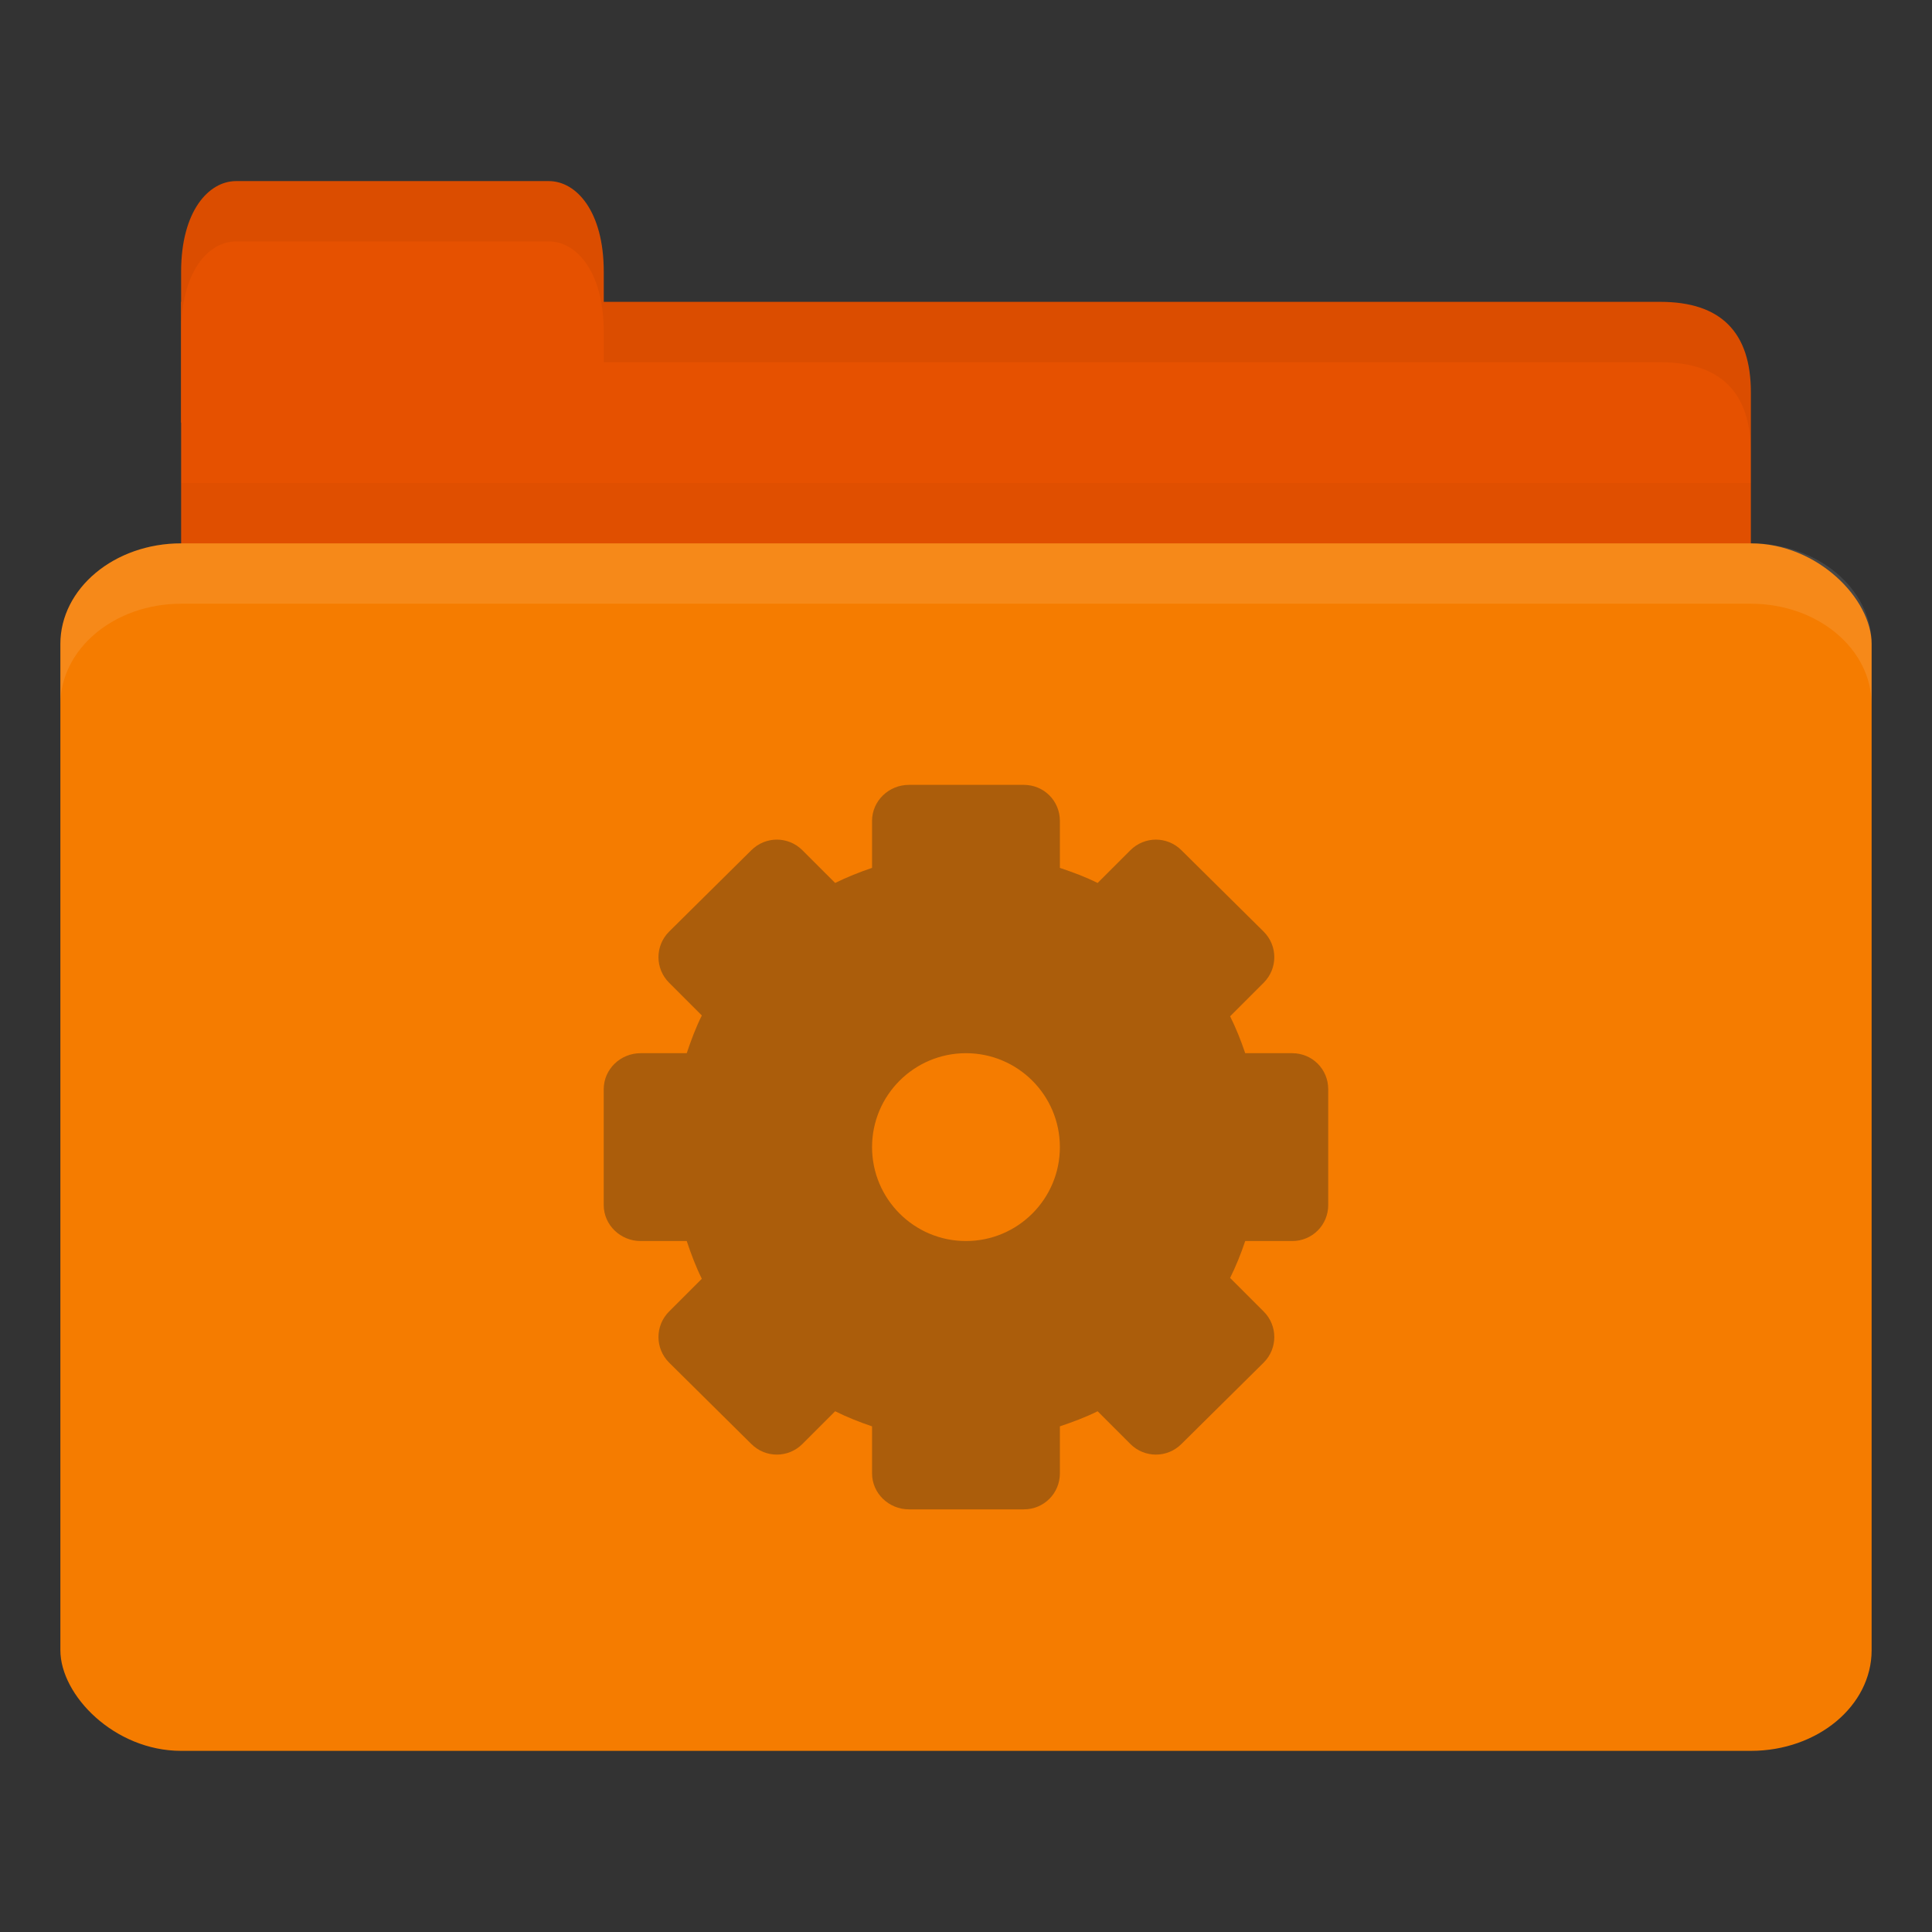<!-- Created with Inkscape (http://www.inkscape.org/) -->
<svg xmlns="http://www.w3.org/2000/svg" viewBox="0 0 256 256">
 <rect x="0" y="0" width="256" height="256" fill="#333333" stroke="none"/>
 <g transform="translate(0,-796.362)">
  <path d="m 32 836.36 188 0 c 8 0 12 3.999 12 11.997 l 0 27.993 c 0 4.431 -3.79 3.999 -8 3.999 l -192 0 c -4.21 0 -8 -3.567 -8 -7.998 l 0 -35.99 z" style="fill:#e65100;fill-opacity:1;stroke:none"/>
  <path d="m 24 860.36 0 20 208 0 0 -20 z" style="fill:#000;opacity:0.03;fill-opacity:1;stroke:none"/>
  <path d="m 24 852.36 0 -20 c 0 -8 3.636 -12 7.273 -12 l 41.455 0 c 3.636 0 7.273 4 7.273 12 l 0 20 z" style="fill:#e65100;fill-opacity:1;stroke:none"/>
  <rect width="240" height="160" x="8" y="868.36" rx="16" ry="13.333" style="fill:#f57c00;fill-opacity:1;stroke:none"/>
  <path d="m 24 868.36 c -8.864 0 -16 5.988 -16 13.375 l 0 8 c 0 -7.387 7.136 -13.375 16 -13.375 l 208 0 c 8.864 0 16 5.988 16 13.375 l 0 -8 c 0 -7.387 -7.136 -13.375 -16 -13.375 l -208 0 z" style="fill:#fff;opacity:0.1;fill-opacity:1;stroke:none"/>
  <path d="m 80 836.36 0 8 8 0 132 0 c 8 0 12 4 12 12 l 0 -8 c 0 -7.998 -4 -12 -12 -12 l -132 0 z" style="fill:#000;opacity:0.05;fill-opacity:1;stroke:none"/>
  <path d="m 31.25 820.36 c -3.636 0 -7.25 4 -7.25 12 l 0 8 c 0 -8 3.614 -12 7.25 -12 l 41.5 0 c 3.636 0 7.25 4 7.25 12 l 0 -8 c 0 -8 -3.614 -12 -7.25 -12 l -41.5 0 z" style="fill:#000;opacity:0.05;fill-opacity:1;stroke:none"/>
  <path d="m 120.44 900.36 c -2.662 0 -4.889 2.116 -4.889 4.778 l 0 6.222 c -1.683 0.57 -3.316 1.222 -4.889 1.999 l -4.334 -4.332 c -1.882 -1.882 -4.895 -1.882 -6.778 0 l -10.889 10.777 c -1.882 1.883 -1.882 4.896 0 6.778 l 4.334 4.334 c -0.798 1.6 -1.424 3.285 -2 4.999 l -6.111 0 c -2.662 0 -4.889 2.116 -4.889 4.778 l 0 15.334 c 0 2.662 2.227 4.778 4.889 4.778 l 6.111 0 c 0.575 1.714 1.202 3.4 2 4.999 l -4.334 4.334 c -1.882 1.883 -1.882 4.895 0 6.778 l 10.889 10.777 c 1.882 1.882 4.895 1.882 6.778 0 l 4.334 -4.333 c 1.572 0.78 3.206 1.434 4.889 1.999 l 0 6.222 c 0 2.663 2.227 4.778 4.889 4.778 l 15.222 0 c 2.662 0 4.778 -2.116 4.778 -4.778 l 0 -6.222 c 1.715 -0.576 3.4 -1.202 5 -1.999 l 4.334 4.333 c 1.882 1.882 4.895 1.882 6.778 0 l 10.889 -10.777 c 1.882 -1.883 1.882 -4.896 0 -6.778 l -4.444 -4.444 c 0.779 -1.572 1.435 -3.206 2 -4.889 l 6.222 0 c 2.662 0 4.778 -2.116 4.778 -4.778 l 0 -15.334 c 0 -2.662 -2.116 -4.778 -4.778 -4.778 l -6.222 0 c -0.565 -1.683 -1.221 -3.316 -2 -4.889 l 4.444 -4.444 c 1.882 -1.883 1.882 -4.895 0 -6.778 l -10.889 -10.777 c -1.882 -1.882 -4.895 -1.882 -6.778 0 l -4.334 4.332 c -1.6 -0.799 -3.285 -1.423 -5 -1.999 l 0 -6.222 c 0 -2.663 -2.116 -4.778 -4.778 -4.778 l -15.222 0 z m 7.556 35.555 c 6.869 0 12.444 5.576 12.444 12.446 0 6.869 -5.575 12.444 -12.444 12.444 -6.869 0 -12.444 -5.576 -12.444 -12.444 0 -6.87 5.575 -12.446 12.444 -12.446 z" style="fill:#ab5d0b;opacity:1;fill-opacity:1;display:block;color:#000"/>
 </g>
</svg>

